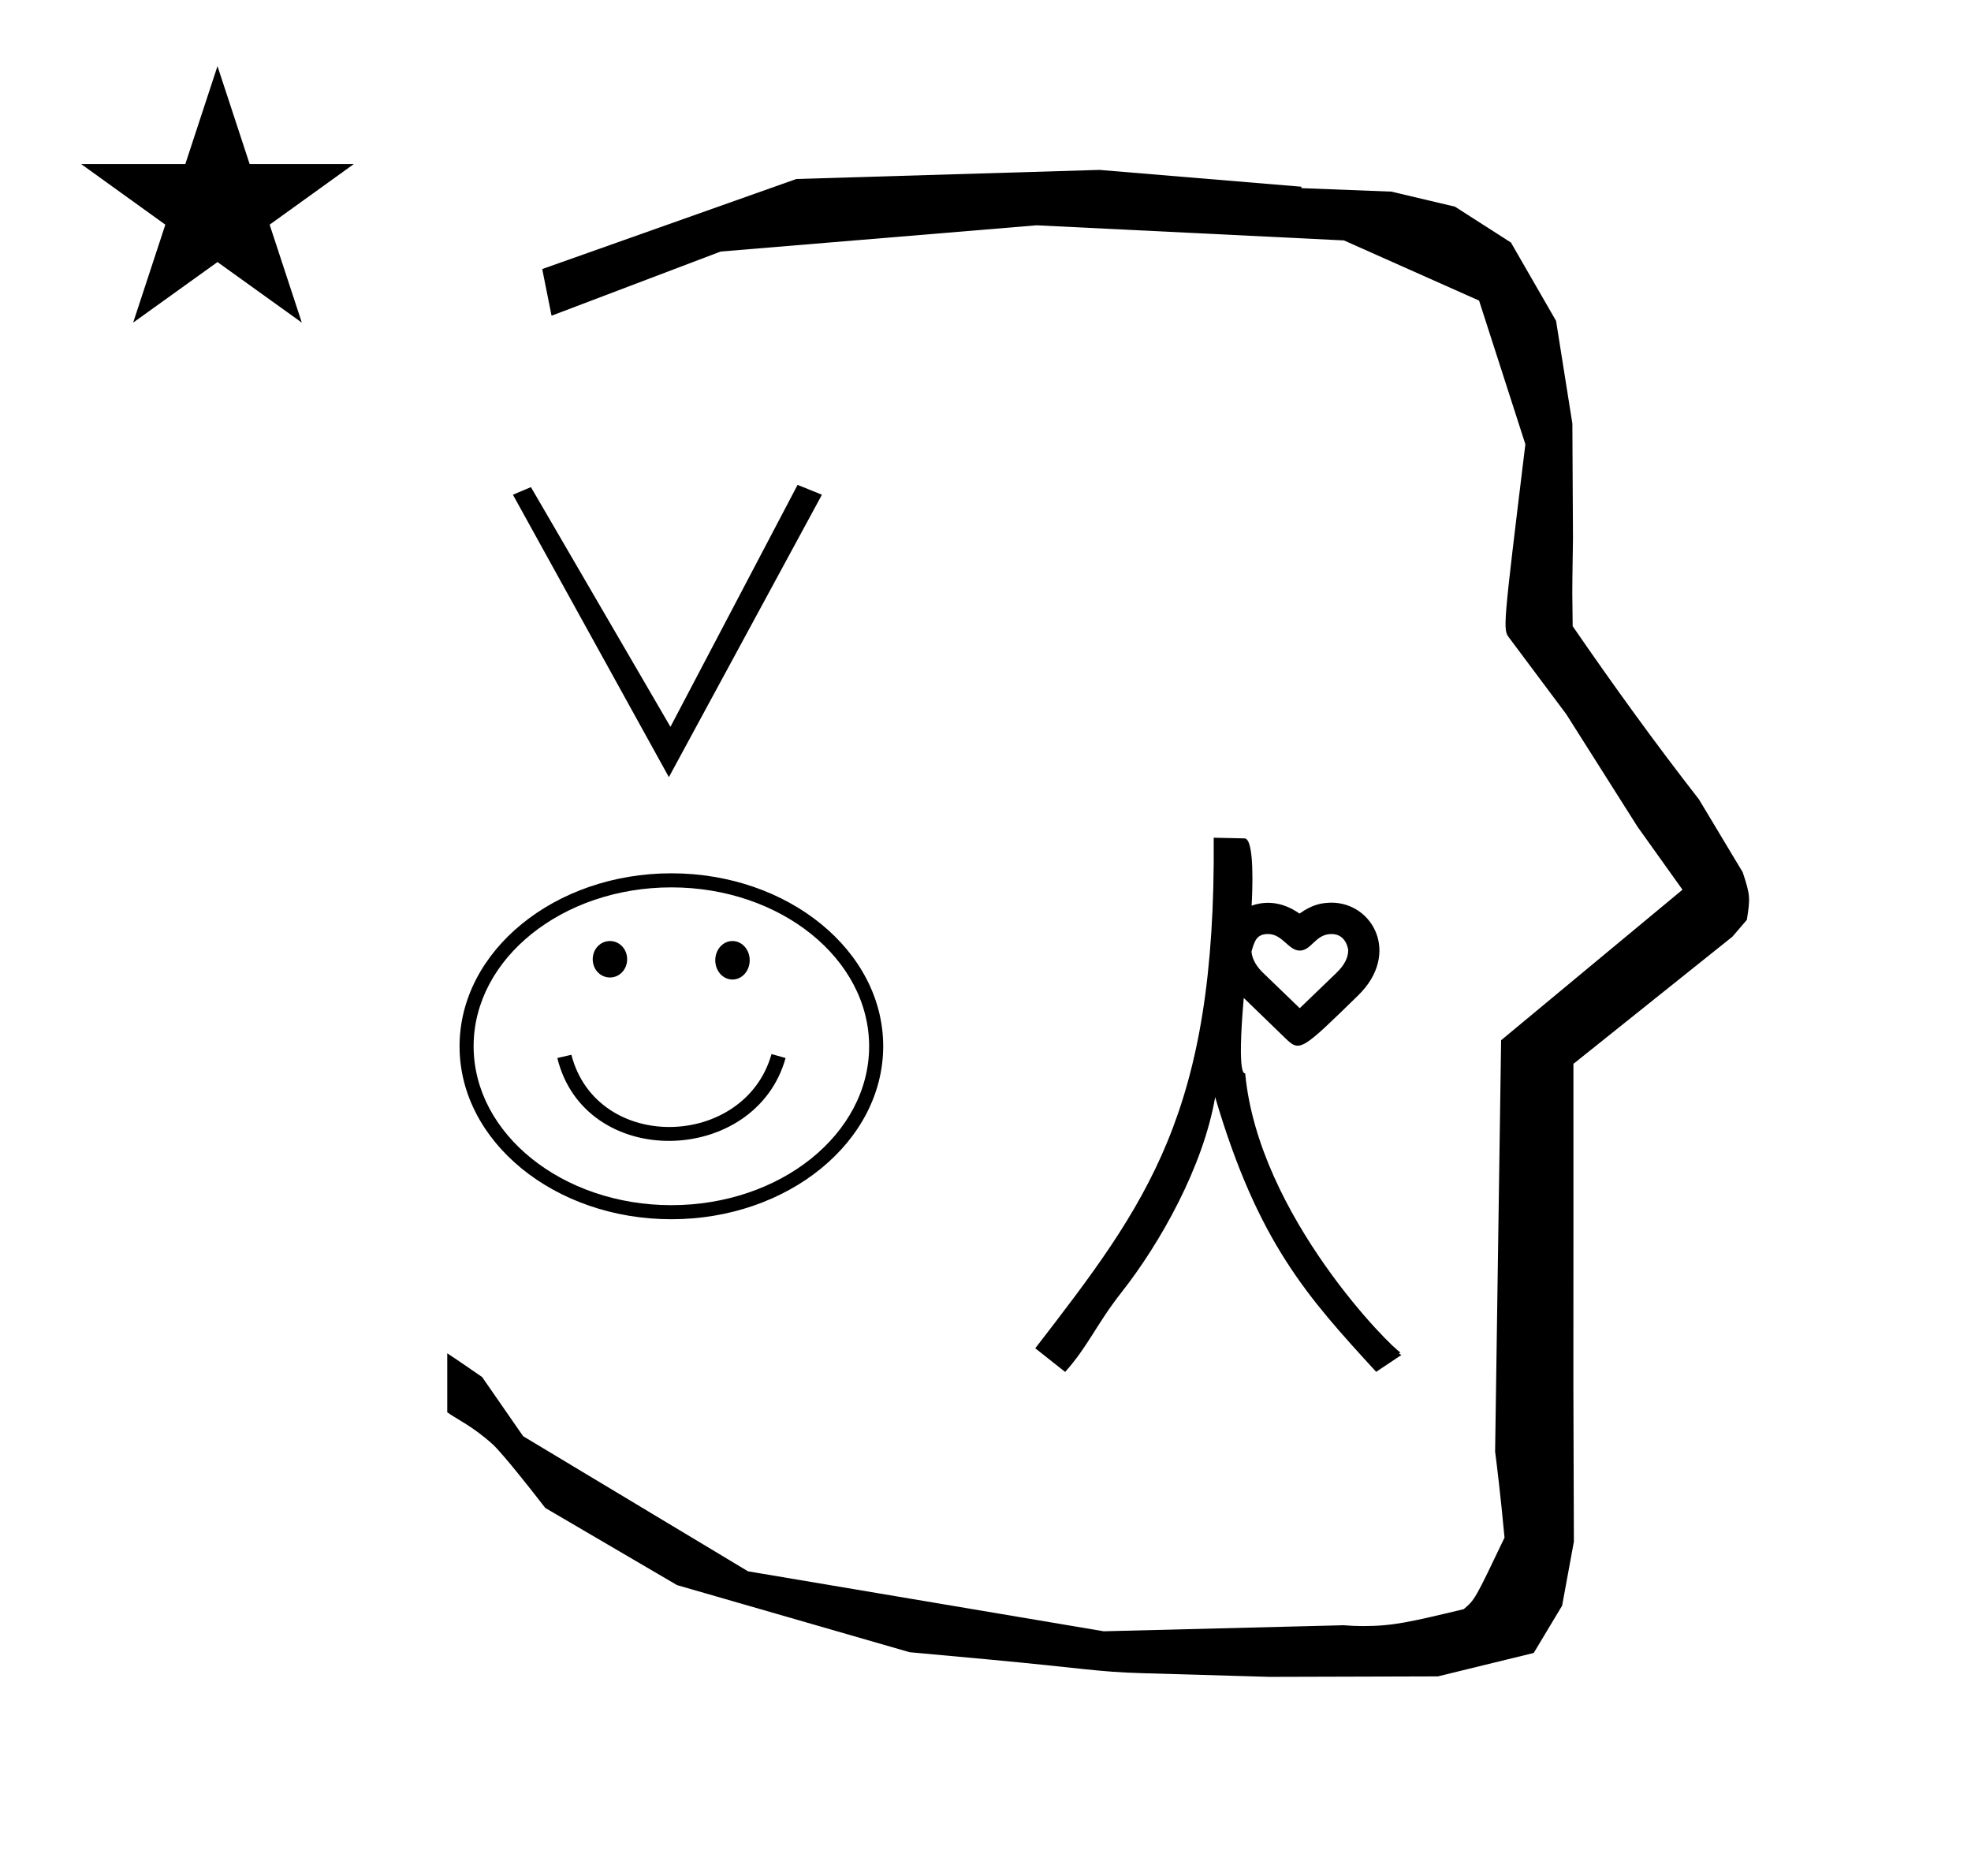 <?xml version="1.0" standalone="no"?>
<!DOCTYPE svg PUBLIC "-//W3C//DTD SVG 1.1//EN" "http://www.w3.org/Graphics/SVG/1.1/DTD/svg11.dtd" >
<svg xmlns="http://www.w3.org/2000/svg" xmlns:xlink="http://www.w3.org/1999/xlink" version="1.1" viewBox="-10 0 1051 1000">
  <g transform="matrix(1 0 0 -1 0 800)">
   <path fill="currentColor"
d="M828.399 483.872c0 9.499 0.36 25.483 0.36 28.905l-0.319 61.375l-8.695 54.78l-24.058 41.76l-29.835 19.125l-33.941 8.025l-47.95 1.851v0.765l-107.704 8.961l-161.614 -4.844l-135.511 -48.012l4.974 -24.871
l90.151 34.204l168.519 13.991l163.859 -8.058l72.058 -32.085l24.685 -76.583c-12.02 -98.655 -12.02 -98.655 -8.641 -103.175l30.446 -40.733l38.043 -60.068l23.93 -33.502l-96.711 -80.25l-3.2 -219.288
c0.963 -7.562 2.785 -22.011 5.018 -45.877c-15.801 -33.078 -15.801 -33.078 -21.779 -38.146c-28.726 -6.872 -37.675 -9.013 -53.794 -9.013c-3.384 0 -6.778 0.143 -10.174 0.446l-127.95 -3.22l-189.706 31.974l-119.91 72.026
l-21.873 31.545c-0.186 0.126 -14.954 10.348 -18.583 12.652v-31.463c5.417 -3.871 13.507 -7.363 24.44 -17.25c0.324 -0.293 6.034 -5.563 27.825 -33.733l70.264 -41.139l123.979 -35.769l40.835 -3.746
c52.826 -4.908 59.067 -6.732 83.047 -7.427l68.08 -1.973l89.761 0.254l51.107 12.491l15.138 25.207l6.277 34.16l-0.269 82.949l0.029 84.228l-0.006 87.519l84.784 67.802l7.686 8.967
c1.775 11.456 1.983 12.8 -2.197 25.373l-23.33 38.844c-23.312 29.919 -45.651 60.81 -67.342 92.35c-0.203 16.13 -0.203 16.13 -0.203 17.695zM33.295 712.521h55.515l17.161 52.226l17.16 -52.226h55.516
l-44.867 -32.296l17.161 -52.225l-44.97 32.296l-44.971 -32.296l17.161 52.225zM666.199 302.058c-6.15 0 -7.22 -3.677 -8.862 -9.32c0.139 -2.144 1.152 -6.52 5.984 -11.181l19.742 -19.044l19.602 18.867
c2.119 2.124 6.227 6.298 6.227 12.106c0 0.124 -0.871 8.576 -8.901 8.576c-8.592 0 -10.625 -8.839 -16.944 -8.839c-5.984 0 -9.174 8.834 -16.848 8.834zM542.04 81.206c59.687 77.373 96.392 125.38 95.147 272.193
l16.436 -0.362c5.505 -0.118 4.186 -28.779 3.774 -35.876c6.426 2.273 15.464 2.846 25.548 -4.219c6.867 4.88 11.727 5.732 16.987 5.836c22.212 0 36.937 -27.324 14.313 -49.416
c-30.022 -29.316 -31.102 -30.37 -38.711 -23.002l-22.329 21.624c-3.843 -44.54 0.813 -39.796 0.765 -40.195c7.079 -76.108 78.942 -147.392 82.939 -148.856c0.131 -0.048 -0.248 0.011 -0.248 0.011l-0.375 -0.195
l-0.204 -0.459l1.195 -0.666l-13.464 -8.976c-36.45 39.779 -62.921 68.667 -85.849 146.448c-6.396 -37.14 -29.308 -77.863 -49.964 -104.096c-13.323 -16.92 -17.838 -28.843 -30.038 -42.398zM348 334.425
c62.25 0 112.95 -41.325 112.95 -92.175c0 -50.851 -50.7 -92.25 -112.95 -92.25s-112.95 41.325 -112.95 92.175c0 50.851 50.7 92.25 112.95 92.25zM348 157.499c58.125 0 105.45 37.951 105.45 84.676c0 46.725 -47.325 84.75 -105.45 84.75
s-105.45 -37.95 -105.45 -84.675c0 -46.726 47.325 -84.751 105.45 -84.751zM294.675 237.675l-7.499 -1.725c14.773 -60.19 105.701 -57.616 121.725 0l-7.501 2.1c-14.306 -50.594 -93.077 -52.927 -106.725 -0.375zM371.4 288.061
c0 5.669 4.05 10.259 9.18 10.259s9.181 -4.59 9.181 -10.259c0 -5.671 -4.051 -10.261 -9.181 -10.261s-9.18 4.59 -9.18 10.261zM306.061 288.6c0 5.4 4.05 9.72 9.18 9.72s9.18 -4.319 9.18 -9.72
c0 -5.399 -4.05 -9.72 -9.18 -9.72s-9.18 4.32 -9.18 9.72zM346.666 385.698l-83.166 150.556l9.6 4.056l74.4 -127.8l67.8 129l12.977 -5.256z" />
  </g>

</svg>
